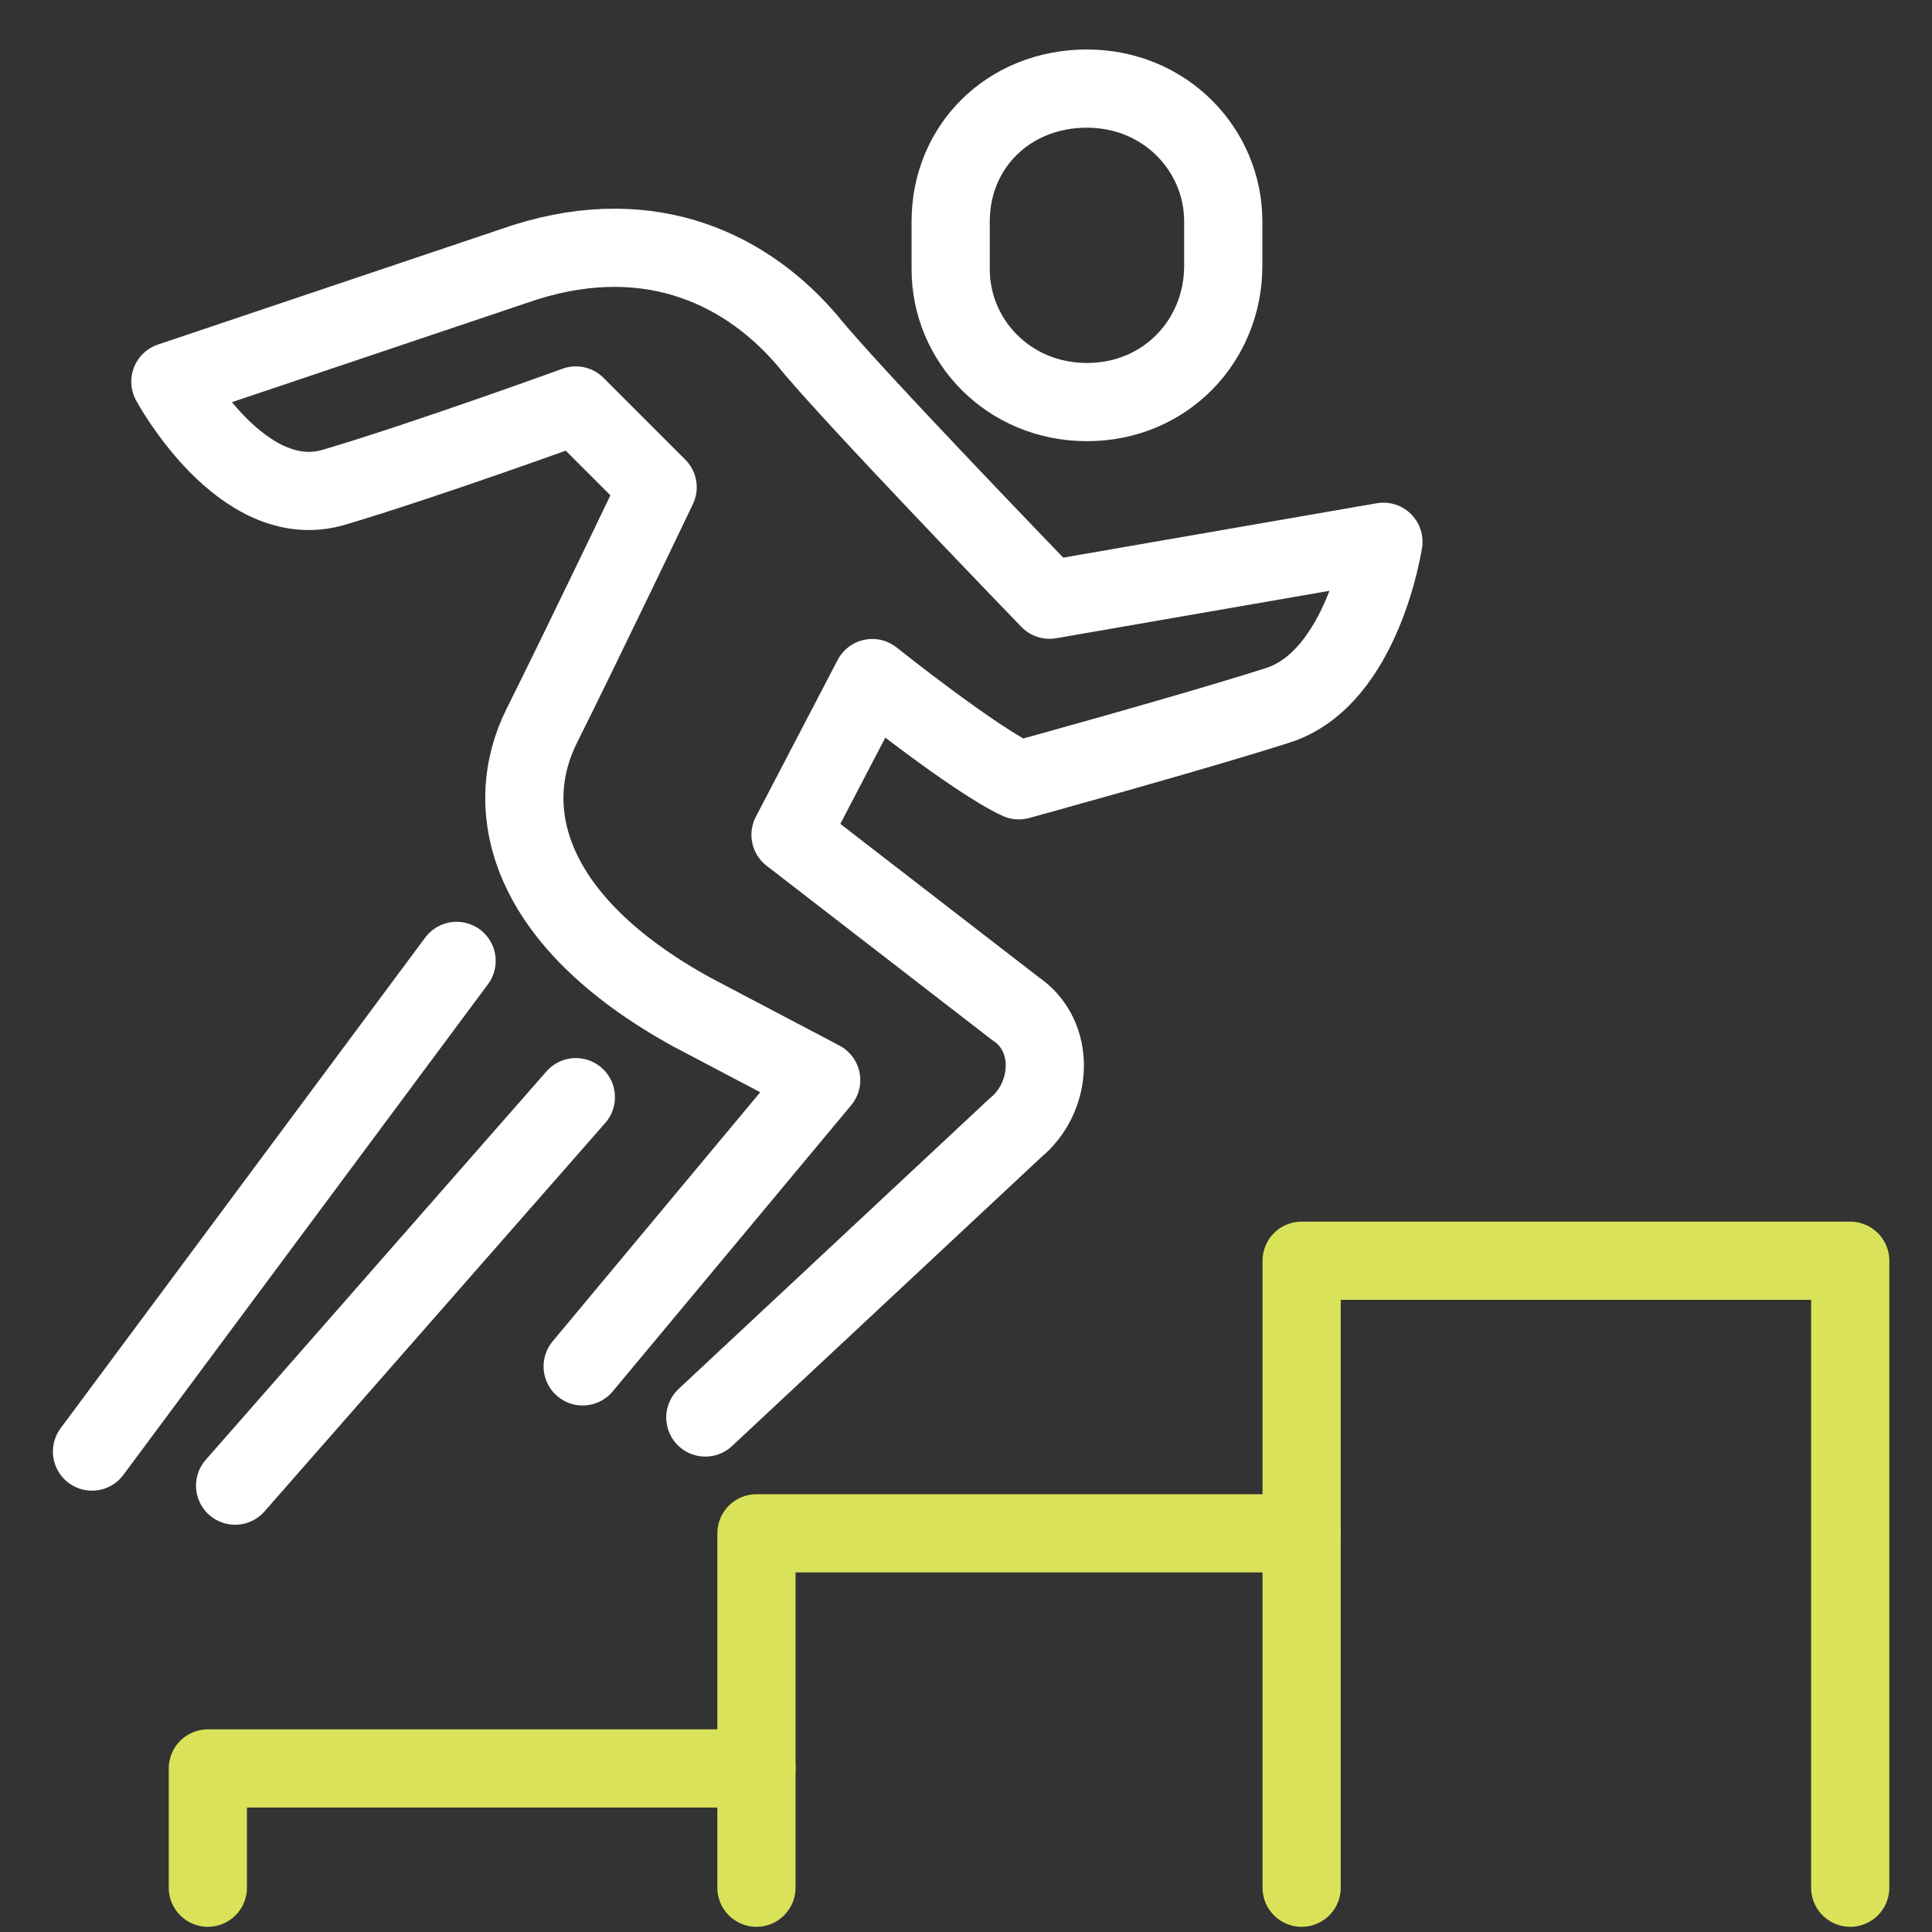 <?xml version="1.0" encoding="utf-8"?>
<!-- Generator: Adobe Illustrator 25.4.1, SVG Export Plug-In . SVG Version: 6.00 Build 0)  -->
<svg version="1.1" id="圖層_1" xmlns="http://www.w3.org/2000/svg" xmlns:xlink="http://www.w3.org/1999/xlink" x="0px" y="0px"
	 viewBox="0 0 56.7 56.7" style="enable-background:new 0 0 56.7 56.7;" xml:space="preserve">
<rect x="0" y="0" width="56.7" height="56.7" fill="#333333" stroke="none"/>
<style type="text/css">
	.st0{fill:none;stroke:#FFFFFF;stroke-width:2.295;stroke-linecap:round;stroke-linejoin:round;stroke-miterlimit:10;}
	.st1{fill:none;stroke:#DAE259;stroke-width:2.295;stroke-linecap:round;stroke-linejoin:round;stroke-miterlimit:10;}
	.st2{fill:none;stroke:#FFFFFF;stroke-width:2.295;stroke-linecap:round;stroke-miterlimit:10;}
</style>
<g>
	<path class="st0" d="M20.7,41.6l9.1-8.5c1.1-0.9,1.2-2.7,0-3.5l-6.6-5.1l2.4-4.6c0,0,3,2.4,4.3,3c0,0,5.1-1.4,7.6-2.2
		c2.5-0.8,3.1-4.8,3.1-4.8l-9.8,1.7c0,0-5.9-6.1-7.1-7.6c-1.7-2-4.5-3.5-8.3-2.3L5,11.2c0,0,2.1,3.9,4.8,3.1s7.1-2.4,7.1-2.4
		l2.4,2.4c0,0-2.2,4.6-3.4,7c-1.2,2.4-0.5,5.7,4.4,8.4l3.8,2l-7,8.4"/>
	<line class="st0" x1="6.9" y1="43.6" x2="16.9" y2="32.2"/>
	<line class="st0" x1="13.4" y1="28.2" x2="2.7" y2="42.6"/>
	<polyline class="st1" points="38.2,55.4 38.2,37 54.3,37 54.3,55.4 	"/>
	<polyline class="st1" points="22.2,55.4 22.2,45 38.2,45 	"/>
	<polyline class="st1" points="6.1,55.4 6.1,51.9 22.2,51.9 	"/>
	<path class="st2" d="M31.9,11.8c-2.3,0-4-1.8-4-3.9V6.5c0-2.2,1.7-3.9,4-3.9c2.3,0,4,1.8,4,3.9v1.3C35.9,10,34.2,11.8,31.9,11.8z"
		/>
</g>
</svg>

